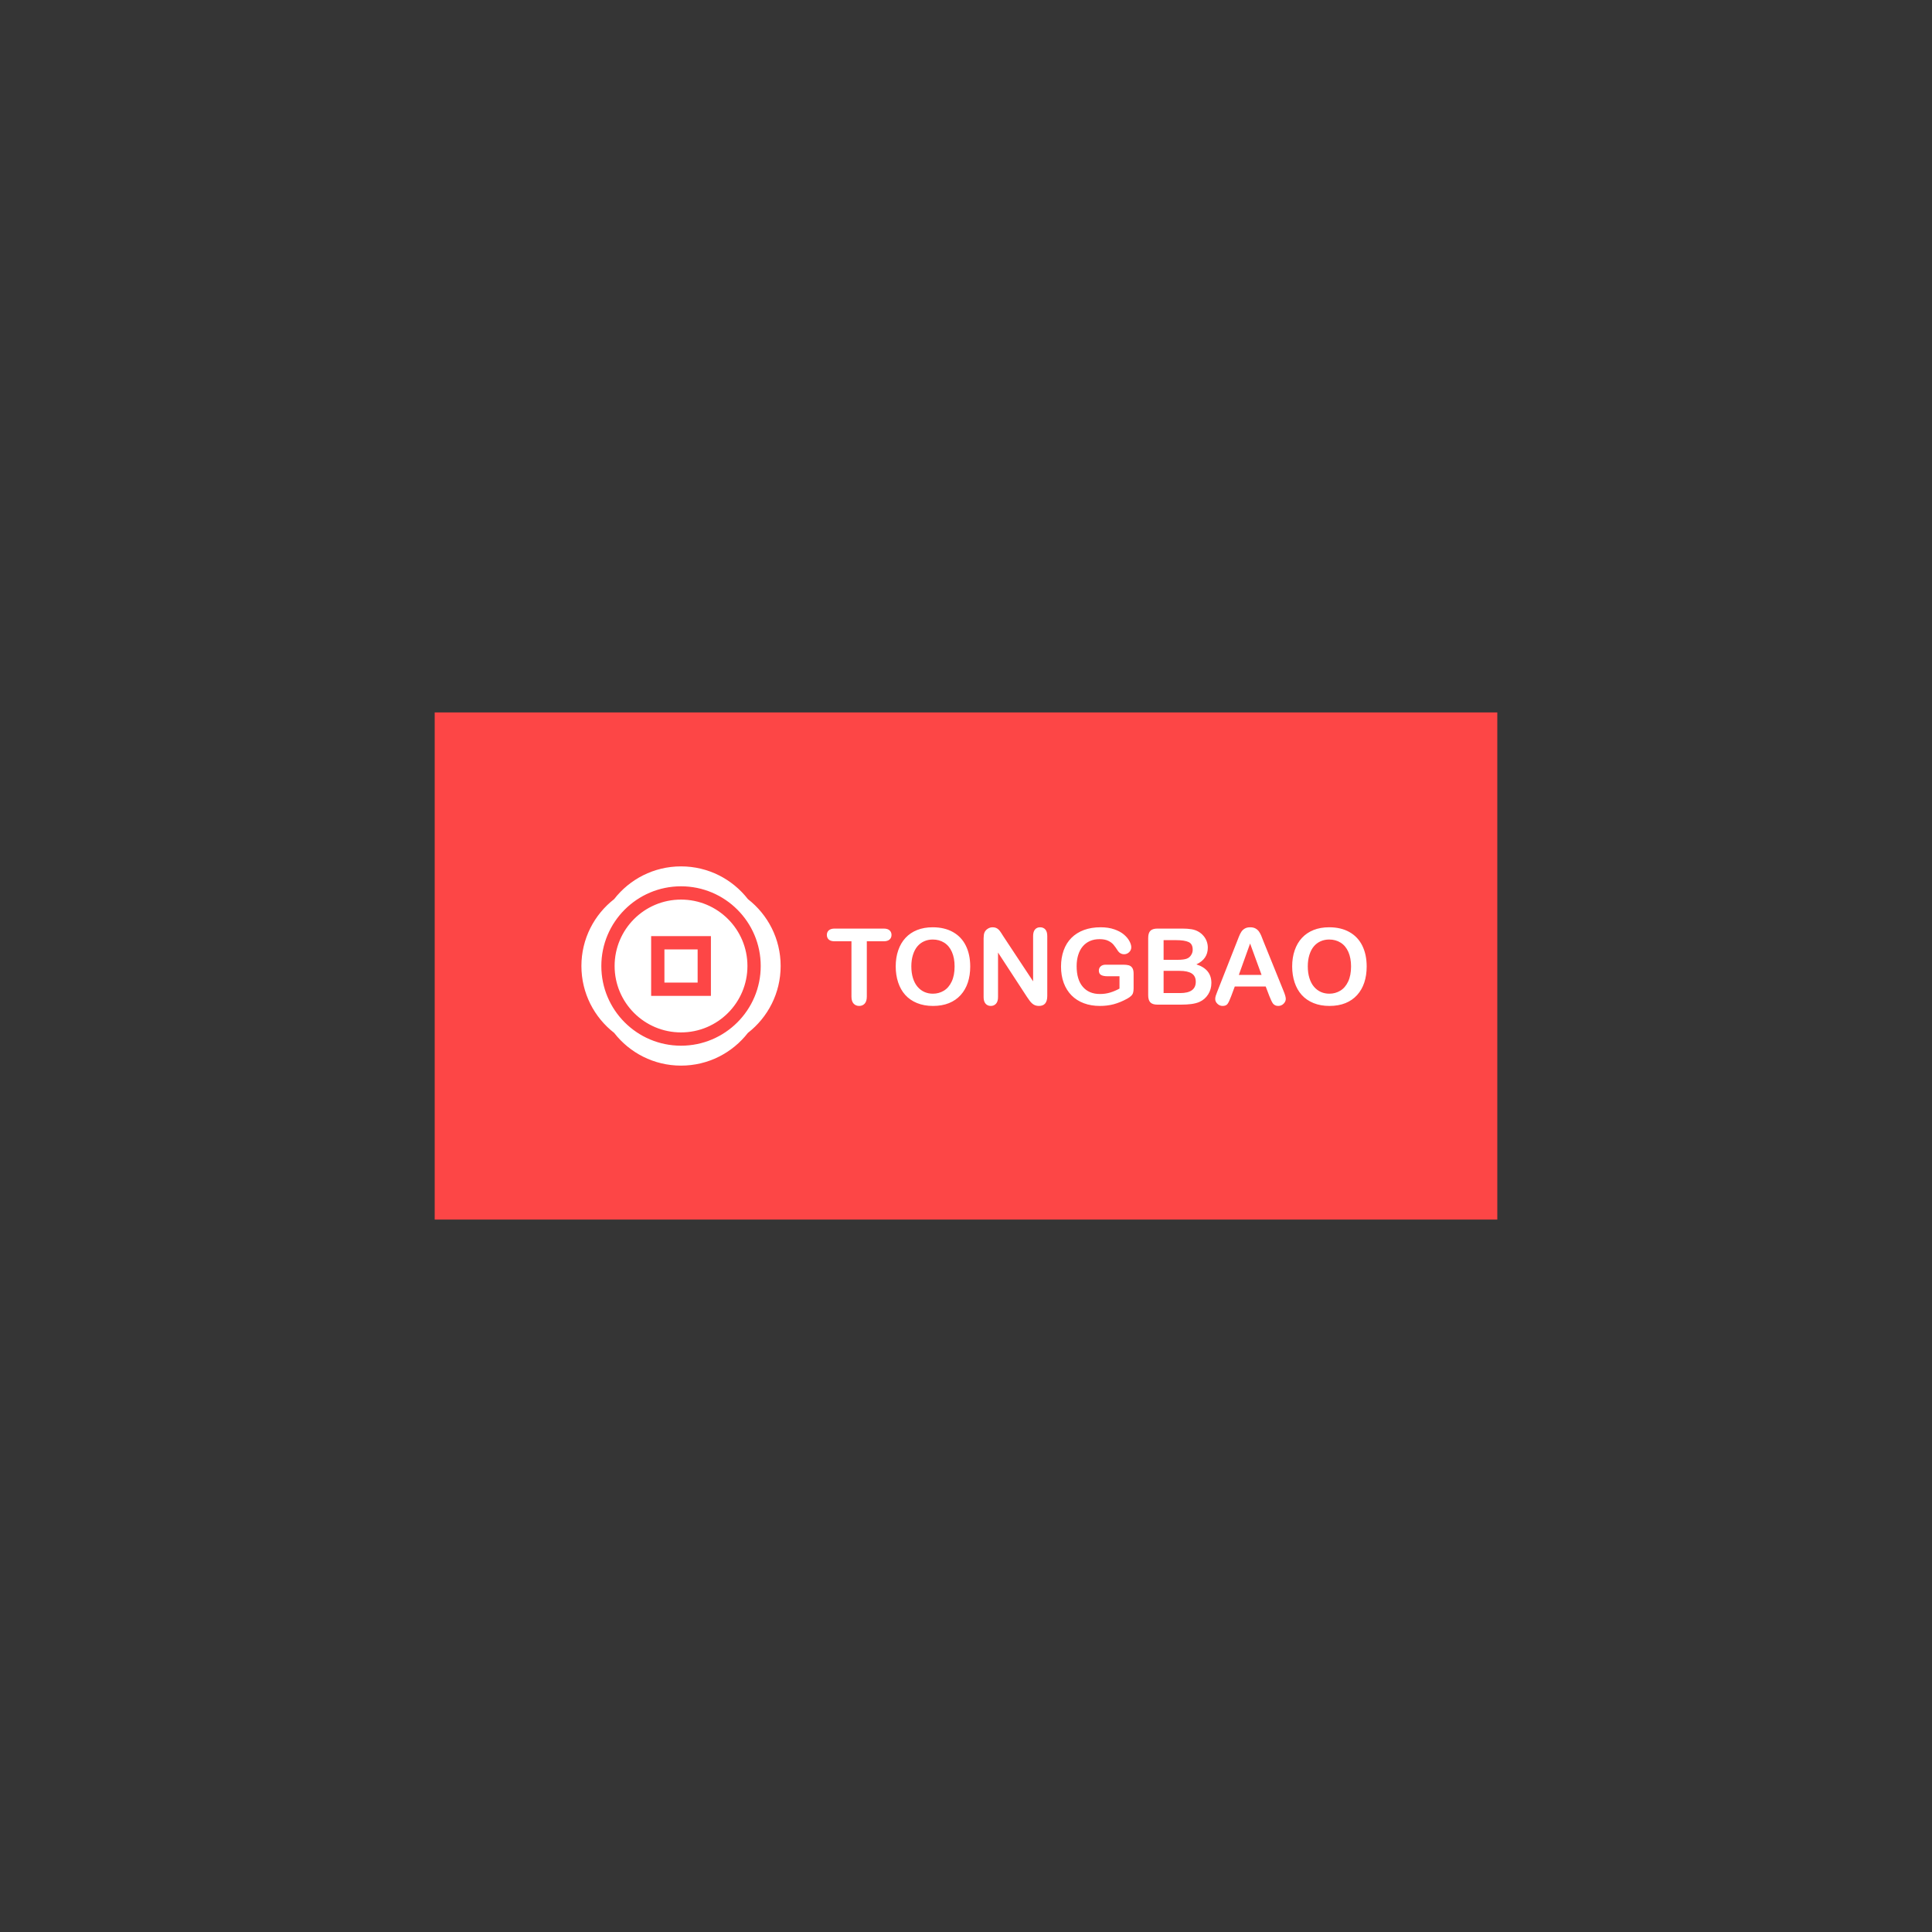 <svg height="800" viewBox="0 0 800 800" width="800" xmlns="http://www.w3.org/2000/svg"><rect x="0" y="0" width="800" height="800" fill="#333333" stroke="none"/><g fill="none" fill-rule="evenodd"><path d="m0 0h800v800h-800z" fill="#fff" fill-opacity=".01"/><path d="m180 295h440v210h-440z" fill="#fd4646" fill-rule="nonzero"/><g fill="#fff"><path d="m44 2.75c11.259 0 21.279 5.307 27.695 13.557 8.248 6.414 13.555 16.434 13.555 27.693s-5.307 21.279-13.557 27.695c-6.414 8.248-16.434 13.555-27.693 13.555s-21.279-5.307-27.695-13.557c-8.248-6.414-13.555-16.434-13.555-27.693s5.307-21.279 13.557-27.695c6.414-8.248 16.434-13.555 27.693-13.555zm0 8.25c-18.225 0-33 14.775-33 33s14.775 33 33 33 33-14.775 33-33-14.775-33-33-33zm0 5.5c15.188 0 27.5 12.312 27.5 27.5s-12.312 27.5-27.5 27.5-27.5-12.312-27.5-27.5 12.312-27.5 27.5-27.5zm12.375 15.125h-24.75v24.75h24.75zm-5.5 5.5v13.75h-13.75v-13.75z" transform="translate(238 356)"/><path d="m355.771 416.537c.931 0 1.69-.319 2.277-.956.587-.637.881-1.615.881-2.933v-22.881h6.961c1.089 0 1.905-.24 2.449-.72.544-.48.816-1.114.816-1.901 0-.788-.269-1.425-.806-1.912s-1.357-.73-2.46-.73h-20.281c-1.046 0-1.844.236-2.396.709-.551.473-.827 1.117-.827 1.934 0 .788.265 1.422.795 1.901.53.48 1.339.72 2.428.72h6.961v22.881c0 1.303.297 2.277.892 2.922.594.645 1.364.967 2.31.967zm30.572 0c2.478 0 4.676-.387 6.596-1.16 1.919-.773 3.538-1.891 4.855-3.352 1.318-1.461 2.306-3.187 2.965-5.178.659-1.991.988-4.204.988-6.639 0-3.294-.602-6.162-1.805-8.604s-2.976-4.326-5.317-5.65c-2.342-1.325-5.146-1.987-8.411-1.987-2.406 0-4.555.376-6.445 1.128-1.891.752-3.495 1.837-4.812 3.255-1.318 1.418-2.324 3.137-3.019 5.156-.695 2.02-1.042 4.24-1.042 6.66 0 2.363.333 4.562.999 6.596.666 2.034 1.651 3.774 2.954 5.221 1.303 1.447 2.929 2.567 4.877 3.362 1.948.795 4.154 1.192 6.617 1.192zm-.043-5.07c-1.275 0-2.446-.236-3.513-.709-1.067-.473-2.012-1.185-2.836-2.138-.824-.952-1.461-2.152-1.912-3.599-.451-1.447-.677-3.065-.677-4.855 0-1.776.226-3.377.677-4.802s1.067-2.596 1.848-3.513c.781-.917 1.712-1.615 2.793-2.095s2.259-.72 3.534-.72c1.79 0 3.377.433 4.759 1.3 1.382.867 2.446 2.145 3.19 3.835.745 1.69 1.117 3.688 1.117 5.994 0 2.492-.405 4.59-1.214 6.295-.809 1.704-1.898 2.965-3.266 3.781-1.368.816-2.868 1.225-4.501 1.225zm43.914 5.07c2.292 0 3.438-1.382 3.438-4.146v-24.771c0-1.217-.265-2.131-.795-2.739s-1.253-.913-2.17-.913c-.888 0-1.593.304-2.116.913-.523.609-.784 1.522-.784 2.739v18.734l-12.268-18.562c-.344-.544-.677-1.067-.999-1.568-.322-.501-.637-.91-.945-1.225-.308-.315-.666-.566-1.074-.752-.408-.186-.899-.279-1.472-.279-.73 0-1.411.204-2.041.612-.63.408-1.081.935-1.354 1.579-.229.587-.344 1.396-.344 2.428v24.299c0 1.189.272 2.095.816 2.718s1.268.935 2.17.935c.874 0 1.59-.308 2.148-.924.559-.616.838-1.525.838-2.729v-18.455l11.967 18.348c.344.501.688.992 1.031 1.472.344.48.716.899 1.117 1.257.401.358.831.619 1.289.784.458.165.974.247 1.547.247zm25.201 0c2.077 0 3.996-.236 5.758-.709s3.595-1.225 5.5-2.256c.659-.358 1.2-.73 1.622-1.117s.713-.82.87-1.3c.158-.48.236-1.121.236-1.923v-6.037c0-1.089-.19-1.905-.569-2.449s-.877-.895-1.493-1.053c-.616-.158-1.368-.236-2.256-.236h-7.24c-.874 0-1.565.229-2.073.688-.508.458-.763 1.038-.763 1.74 0 .859.304 1.468.913 1.826.609.358 1.507.537 2.696.537h4.941v5.113c-1.332.716-2.646 1.268-3.942 1.654s-2.682.58-4.157.58c-3.036 0-5.403-.995-7.101-2.986-1.697-1.991-2.546-4.834-2.546-8.529 0-1.704.218-3.258.655-4.662s1.067-2.589 1.891-3.556c.824-.967 1.815-1.704 2.976-2.213 1.16-.508 2.478-.763 3.953-.763 1.432 0 2.61.215 3.534.645s1.658.96 2.202 1.59c.544.63 1.21 1.561 1.998 2.793.286.387.641.688 1.063.902s.863.322 1.321.322c.831 0 1.543-.283 2.138-.849s.892-1.25.892-2.052c0-.745-.258-1.597-.773-2.557-.516-.96-1.282-1.869-2.299-2.729s-2.342-1.572-3.975-2.138c-1.633-.566-3.509-.849-5.629-.849-2.578 0-4.884.376-6.918 1.128-2.034.752-3.76 1.837-5.178 3.255-1.418 1.418-2.492 3.144-3.223 5.178-.73 2.034-1.096 4.275-1.096 6.725 0 2.492.376 4.748 1.128 6.768s1.83 3.738 3.233 5.156 3.101 2.499 5.092 3.244c1.991.745 4.197 1.117 6.617 1.117zm33.516-.537c1.661 0 3.115-.082 4.361-.247 1.246-.165 2.349-.448 3.309-.849 1.533-.673 2.75-1.715 3.652-3.126.902-1.411 1.354-2.997 1.354-4.759 0-3.81-2.07-6.374-6.209-7.691 3.151-1.461 4.727-3.767 4.727-6.918 0-.917-.15-1.787-.451-2.61-.301-.824-.738-1.576-1.311-2.256-.573-.68-1.232-1.243-1.977-1.687-.874-.53-1.862-.888-2.965-1.074s-2.406-.279-3.91-.279h-10.205c-1.361 0-2.345.304-2.954.913s-.913 1.608-.913 2.997v23.676c0 1.361.297 2.353.892 2.976s1.586.935 2.976.935zm-1.268-18.562h-5.844v-8.143h5.178c2.32 0 4.046.261 5.178.784 1.132.523 1.697 1.579 1.697 3.169 0 .745-.179 1.418-.537 2.02-.458.845-1.121 1.418-1.987 1.719-.867.301-2.095.451-3.685.451zm1.01 13.771h-6.854v-9.195h6.639c2.22 0 3.889.358 5.006 1.074 1.117.716 1.676 1.869 1.676 3.459 0 3.108-2.156 4.662-6.467 4.662zm40.627 5.328c.859 0 1.593-.304 2.202-.913s.913-1.278.913-2.009c0-.702-.322-1.826-.967-3.373l-8.229-20.324c-.387-1.017-.705-1.83-.956-2.438s-.559-1.178-.924-1.708c-.365-.53-.845-.963-1.439-1.3-.594-.337-1.336-.505-2.224-.505-.874 0-1.608.168-2.202.505-.594.337-1.074.777-1.439 1.321-.365.544-.709 1.228-1.031 2.052-.322.824-.598 1.529-.827 2.116l-8.057 20.453c-.329.816-.566 1.454-.709 1.912-.143.458-.215.902-.215 1.332 0 .745.308 1.411.924 1.998.616.587 1.325.881 2.127.881.945 0 1.626-.276 2.041-.827.415-.551.917-1.615 1.504-3.19l1.504-4.039h12.805l1.504 3.953c.201.487.44 1.049.72 1.687s.541 1.11.784 1.418.544.551.902.73c.358.179.788.269 1.289.269zm-6.918-12.848h-9.41l4.662-12.998zm28.123 12.848c2.478 0 4.676-.387 6.596-1.16 1.919-.773 3.538-1.891 4.855-3.352 1.318-1.461 2.306-3.187 2.965-5.178.659-1.991.988-4.204.988-6.639 0-3.294-.602-6.162-1.805-8.604s-2.976-4.326-5.317-5.65c-2.342-1.325-5.146-1.987-8.411-1.987-2.406 0-4.555.376-6.445 1.128-1.891.752-3.495 1.837-4.812 3.255-1.318 1.418-2.324 3.137-3.019 5.156-.695 2.02-1.042 4.24-1.042 6.66 0 2.363.333 4.562.999 6.596.666 2.034 1.651 3.774 2.954 5.221 1.303 1.447 2.929 2.567 4.877 3.362 1.948.795 4.154 1.192 6.617 1.192zm-.043-5.07c-1.275 0-2.446-.236-3.513-.709-1.067-.473-2.012-1.185-2.836-2.138s-1.461-2.152-1.912-3.599c-.451-1.447-.677-3.065-.677-4.855 0-1.776.226-3.377.677-4.802.451-1.425 1.067-2.596 1.848-3.513.781-.917 1.712-1.615 2.793-2.095 1.081-.48 2.259-.72 3.534-.72 1.79 0 3.377.433 4.759 1.3 1.382.867 2.446 2.145 3.19 3.835s1.117 3.688 1.117 5.994c0 2.492-.405 4.59-1.214 6.295-.809 1.704-1.898 2.965-3.266 3.781-1.368.816-2.868 1.225-4.501 1.225z" fill-rule="nonzero"/></g></g></svg>